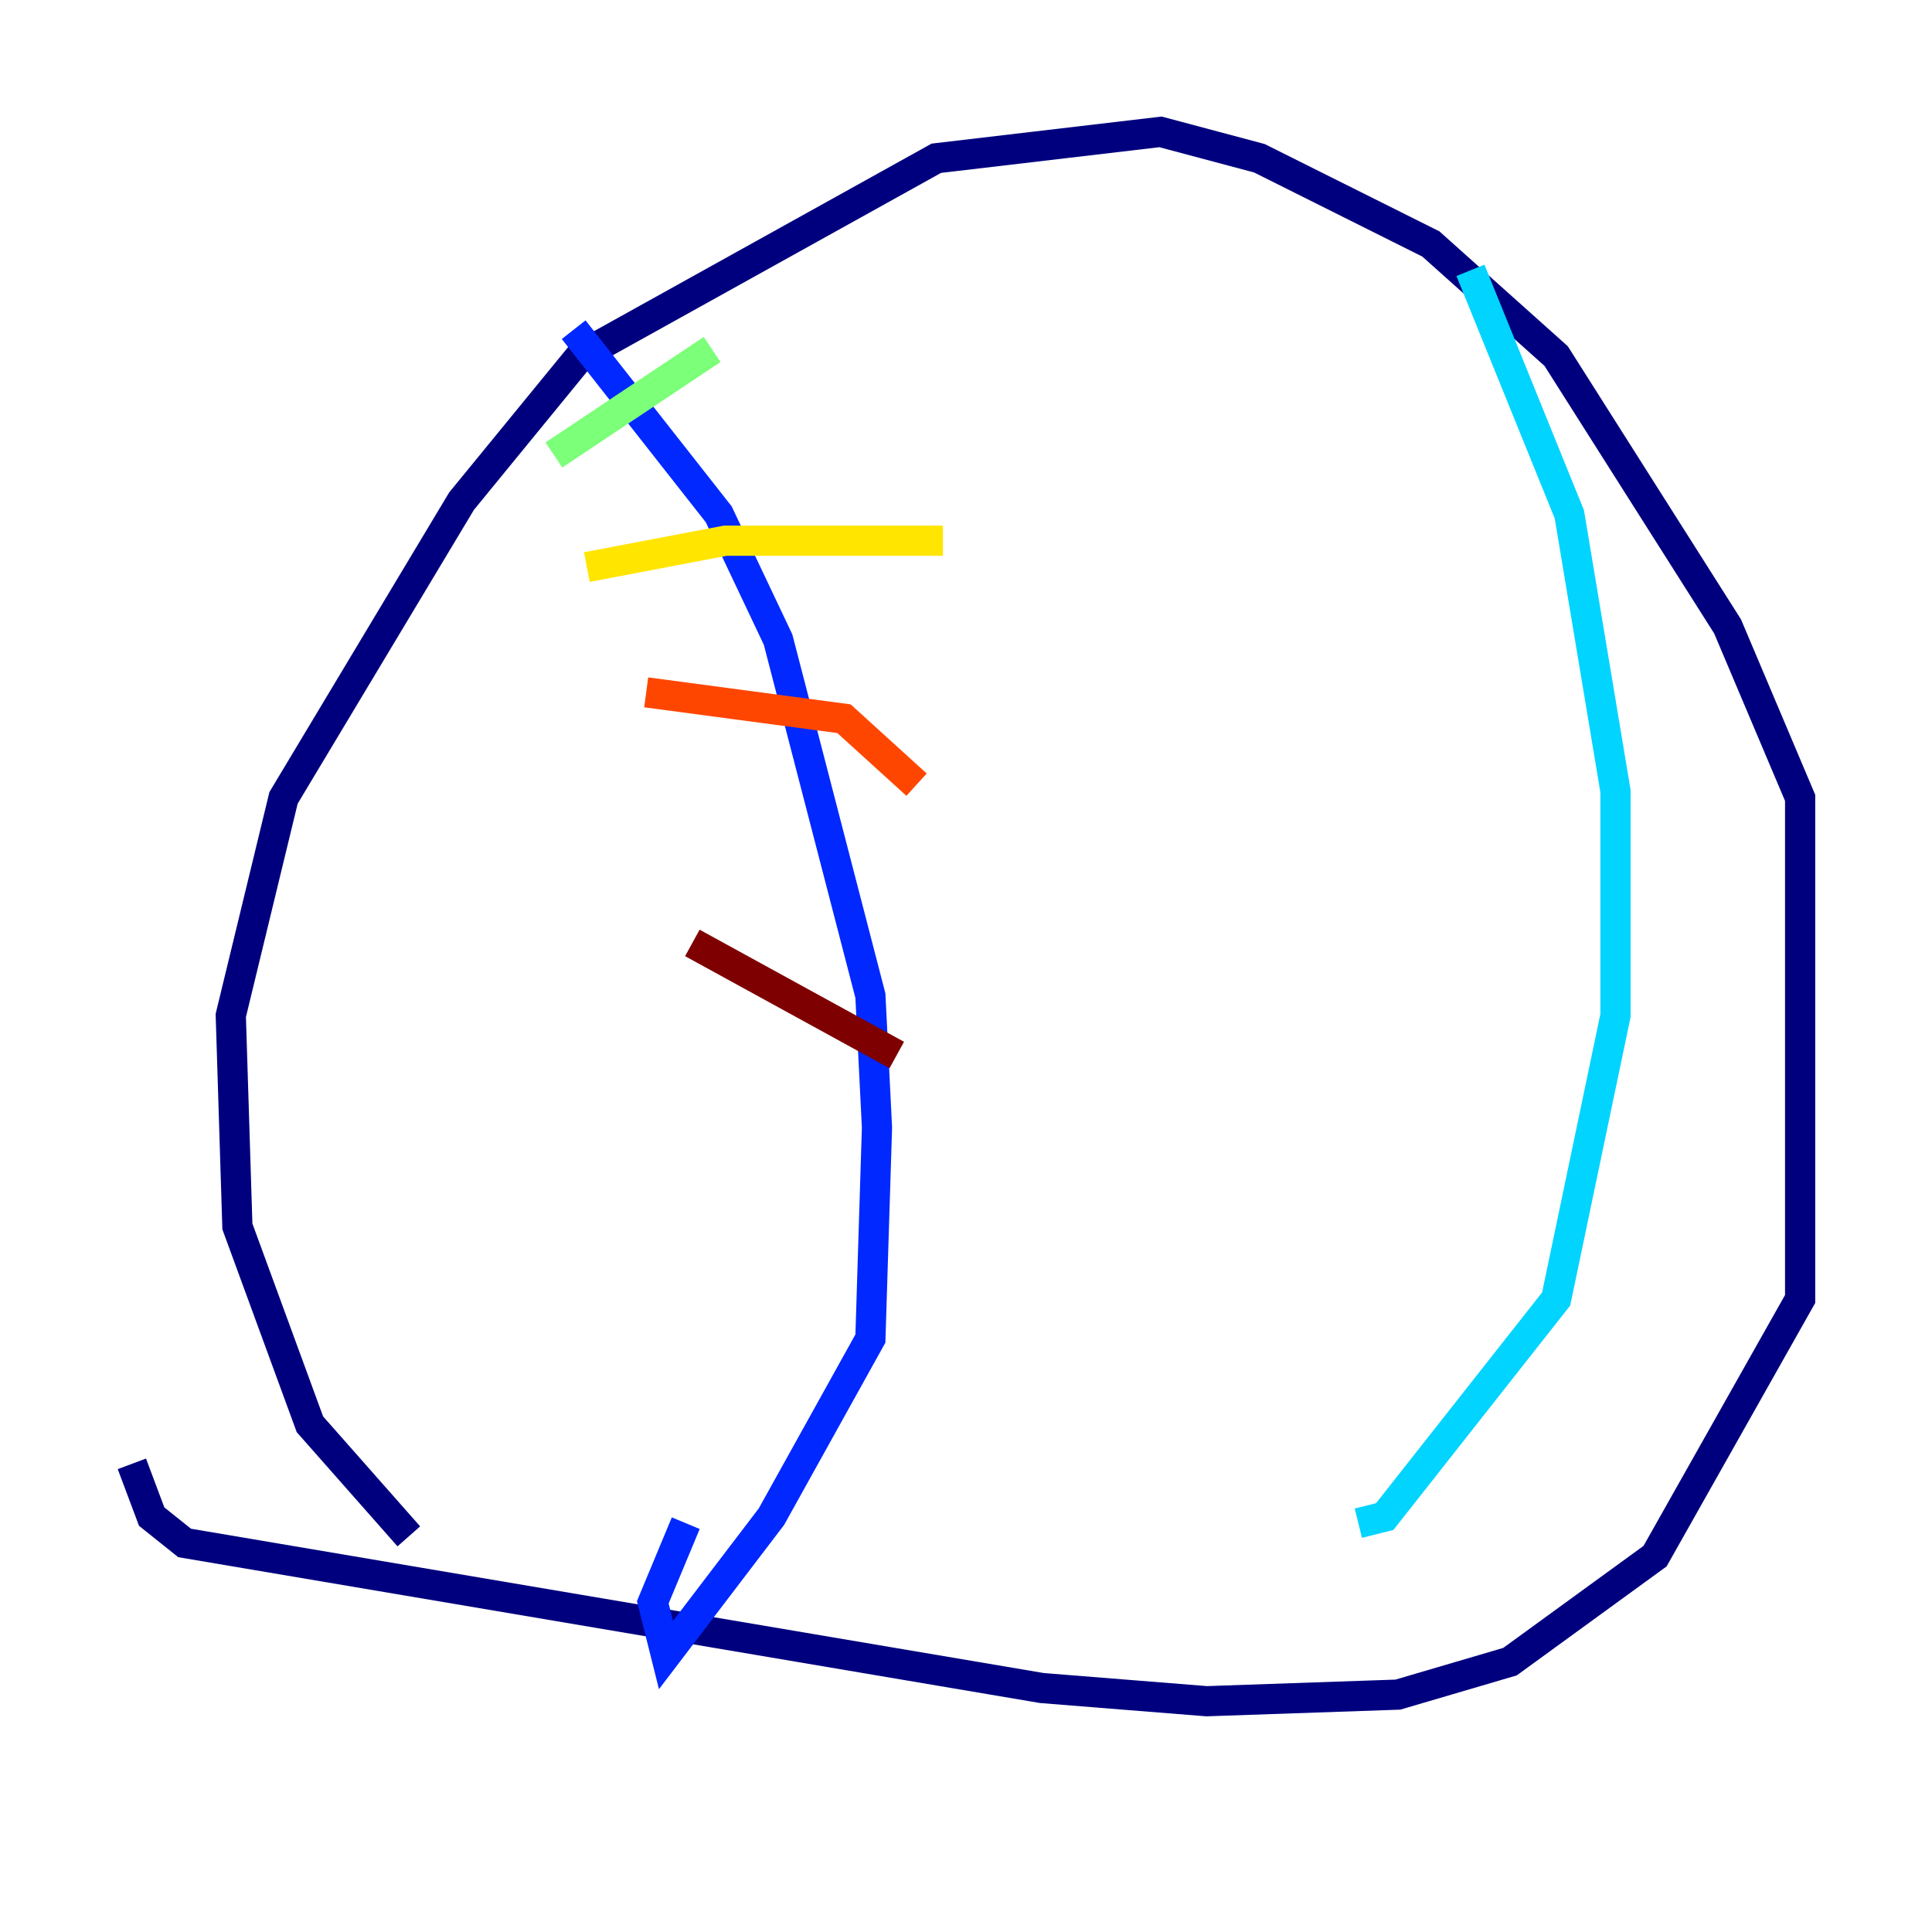 <?xml version="1.0" encoding="utf-8" ?>
<svg baseProfile="tiny" height="128" version="1.2" viewBox="0,0,128,128" width="128" xmlns="http://www.w3.org/2000/svg" xmlns:ev="http://www.w3.org/2001/xml-events" xmlns:xlink="http://www.w3.org/1999/xlink"><defs /><polyline fill="none" points="27.085,101.788 20.532,94.362 15.727,81.256 15.29,67.276 18.785,52.86 30.58,33.201 38.444,23.59 62.034,10.485 76.887,8.737 83.44,10.485 94.799,16.164 103.099,23.59 114.457,41.502 119.263,52.86 119.263,86.061 109.652,103.099 100.041,110.089 92.614,112.273 79.945,112.71 69.024,111.836 12.232,102.225 10.048,100.478 8.737,96.983" stroke="#00007f" stroke-width="2" /><polyline fill="none" points="38.007,21.843 47.618,34.075 51.55,42.375 57.666,65.966 58.102,74.703 57.666,88.683 51.113,100.478 44.123,109.652 43.249,106.157 45.433,100.915" stroke="#0028ff" stroke-width="2" /><polyline fill="none" points="97.42,17.911 103.973,34.075 107.031,52.423 107.031,67.276 103.099,86.061 91.741,100.478 89.993,100.915" stroke="#00d4ff" stroke-width="2" /><polyline fill="none" points="36.696,30.143 47.181,23.154" stroke="#7cff79" stroke-width="2" /><polyline fill="none" points="38.88,37.57 48.055,35.822 62.471,35.822" stroke="#ffe500" stroke-width="2" /><polyline fill="none" points="42.812,45.87 55.918,47.618 60.724,51.986" stroke="#ff4600" stroke-width="2" /><polyline fill="none" points="45.87,62.471 59.413,69.898" stroke="#7f0000" stroke-width="2" /></svg>